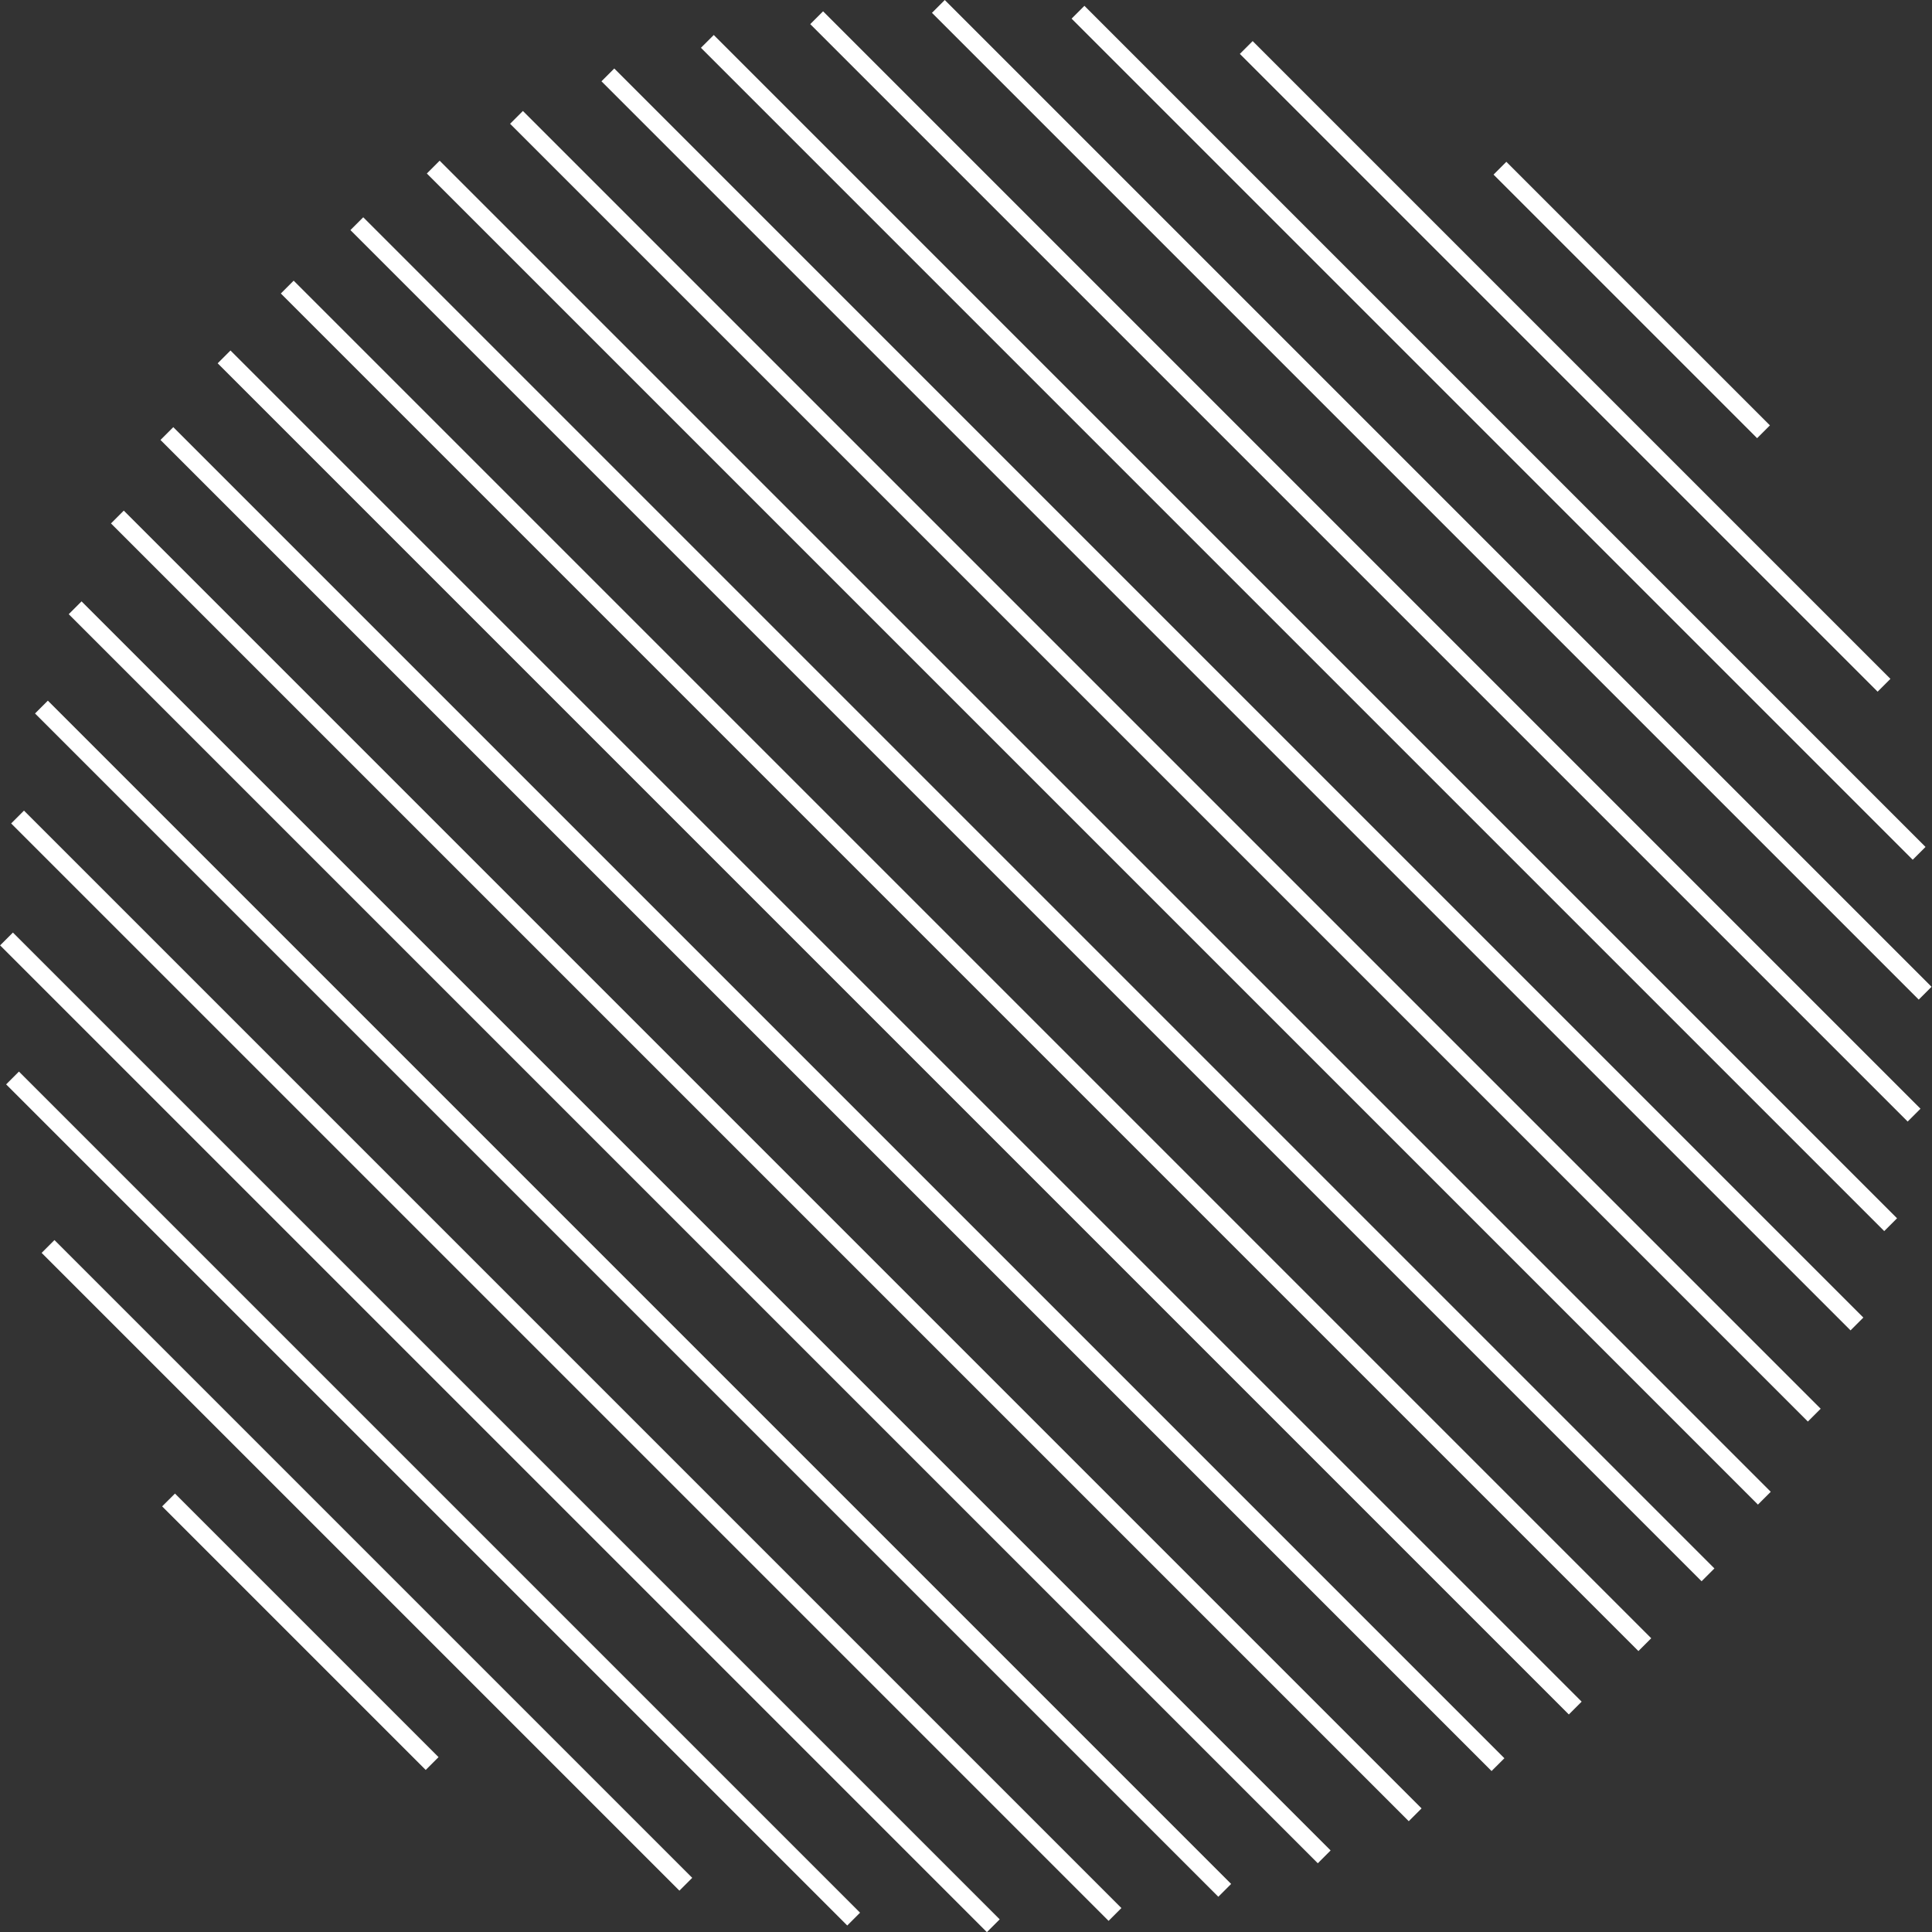<svg width="502" height="502" viewBox="0 0 502 502" fill="none" xmlns="http://www.w3.org/2000/svg">
<rect x="0" y="0" width="502" height="502" fill="#333333" stroke="none"/>
<g clip-path="url(#clip0_161_121)">
<path d="M325.485 10.675L322.155 14.004L487.871 179.721L491.201 176.391L325.485 10.675Z" fill="white"/>
<path d="M245.483 0.004L242.153 3.334L498.553 259.734L501.883 256.405L245.483 0.004Z" fill="white"/>
<path d="M185.459 9.091L182.129 12.42L489.587 319.878L492.917 316.549L185.459 9.091Z" fill="white"/>
<path d="M135.87 28.832L132.54 32.162L469.745 369.367L473.075 366.037L135.87 28.832Z" fill="white"/>
<path d="M281.766 1.511L278.436 4.841L496.987 223.391L500.316 220.061L281.766 1.511Z" fill="white"/>
<path d="M213.862 2.938L210.532 6.268L495.68 291.416L499.01 288.086L213.862 2.938Z" fill="white"/>
<path d="M159.61 17.796L156.28 21.125L480.832 345.677L484.162 342.347L159.61 17.796Z" fill="white"/>
<path d="M114.238 41.755L110.908 45.085L456.771 390.947L460.101 387.618L114.238 41.755Z" fill="white"/>
<path d="M94.383 56.455L91.053 59.785L442.132 410.864L445.462 407.534L94.383 56.455Z" fill="white"/>
<path d="M76.303 72.93L72.973 76.26L425.717 429.004L429.047 425.674L76.303 72.93Z" fill="white"/>
<path d="M59.888 91.07L56.558 94.4L407.638 445.479L410.968 442.149L59.888 91.07Z" fill="white"/>
<path d="M45.028 110.986L41.698 114.316L387.56 460.178L390.89 456.848L45.028 110.986Z" fill="white"/>
<path d="M32.165 132.678L28.835 136.007L366.04 473.212L369.37 469.882L32.165 132.678Z" fill="white"/>
<path d="M21.189 156.256L17.859 159.586L342.41 484.138L345.74 480.808L21.189 156.256Z" fill="white"/>
<path d="M12.433 182.055L9.103 185.385L316.561 492.843L319.891 489.513L12.433 182.055Z" fill="white"/>
<path d="M6.23 210.629L2.9 213.959L288.048 499.107L291.378 495.777L6.23 210.629Z" fill="white"/>
<path d="M3.357 242.311L0.027 245.64L256.427 502.04L259.757 498.711L3.357 242.311Z" fill="white"/>
<path d="M4.923 278.432L1.594 281.762L220.144 500.312L223.474 496.982L4.923 278.432Z" fill="white"/>
<path d="M14.149 322.211L10.819 325.54L176.536 491.257L179.866 487.927L14.149 322.211Z" fill="white"/>
<path d="M391.404 42.04L388.074 45.37L456.558 113.854L459.888 110.524L391.404 42.04Z" fill="white"/>
<path d="M45.462 388.079L42.132 391.409L110.617 459.894L113.947 456.564L45.462 388.079Z" fill="white"/>
</g>
<defs>
<clipPath id="clip0_161_121">
<rect width="502" height="502" fill="white"/>
</clipPath>
</defs>
</svg>
